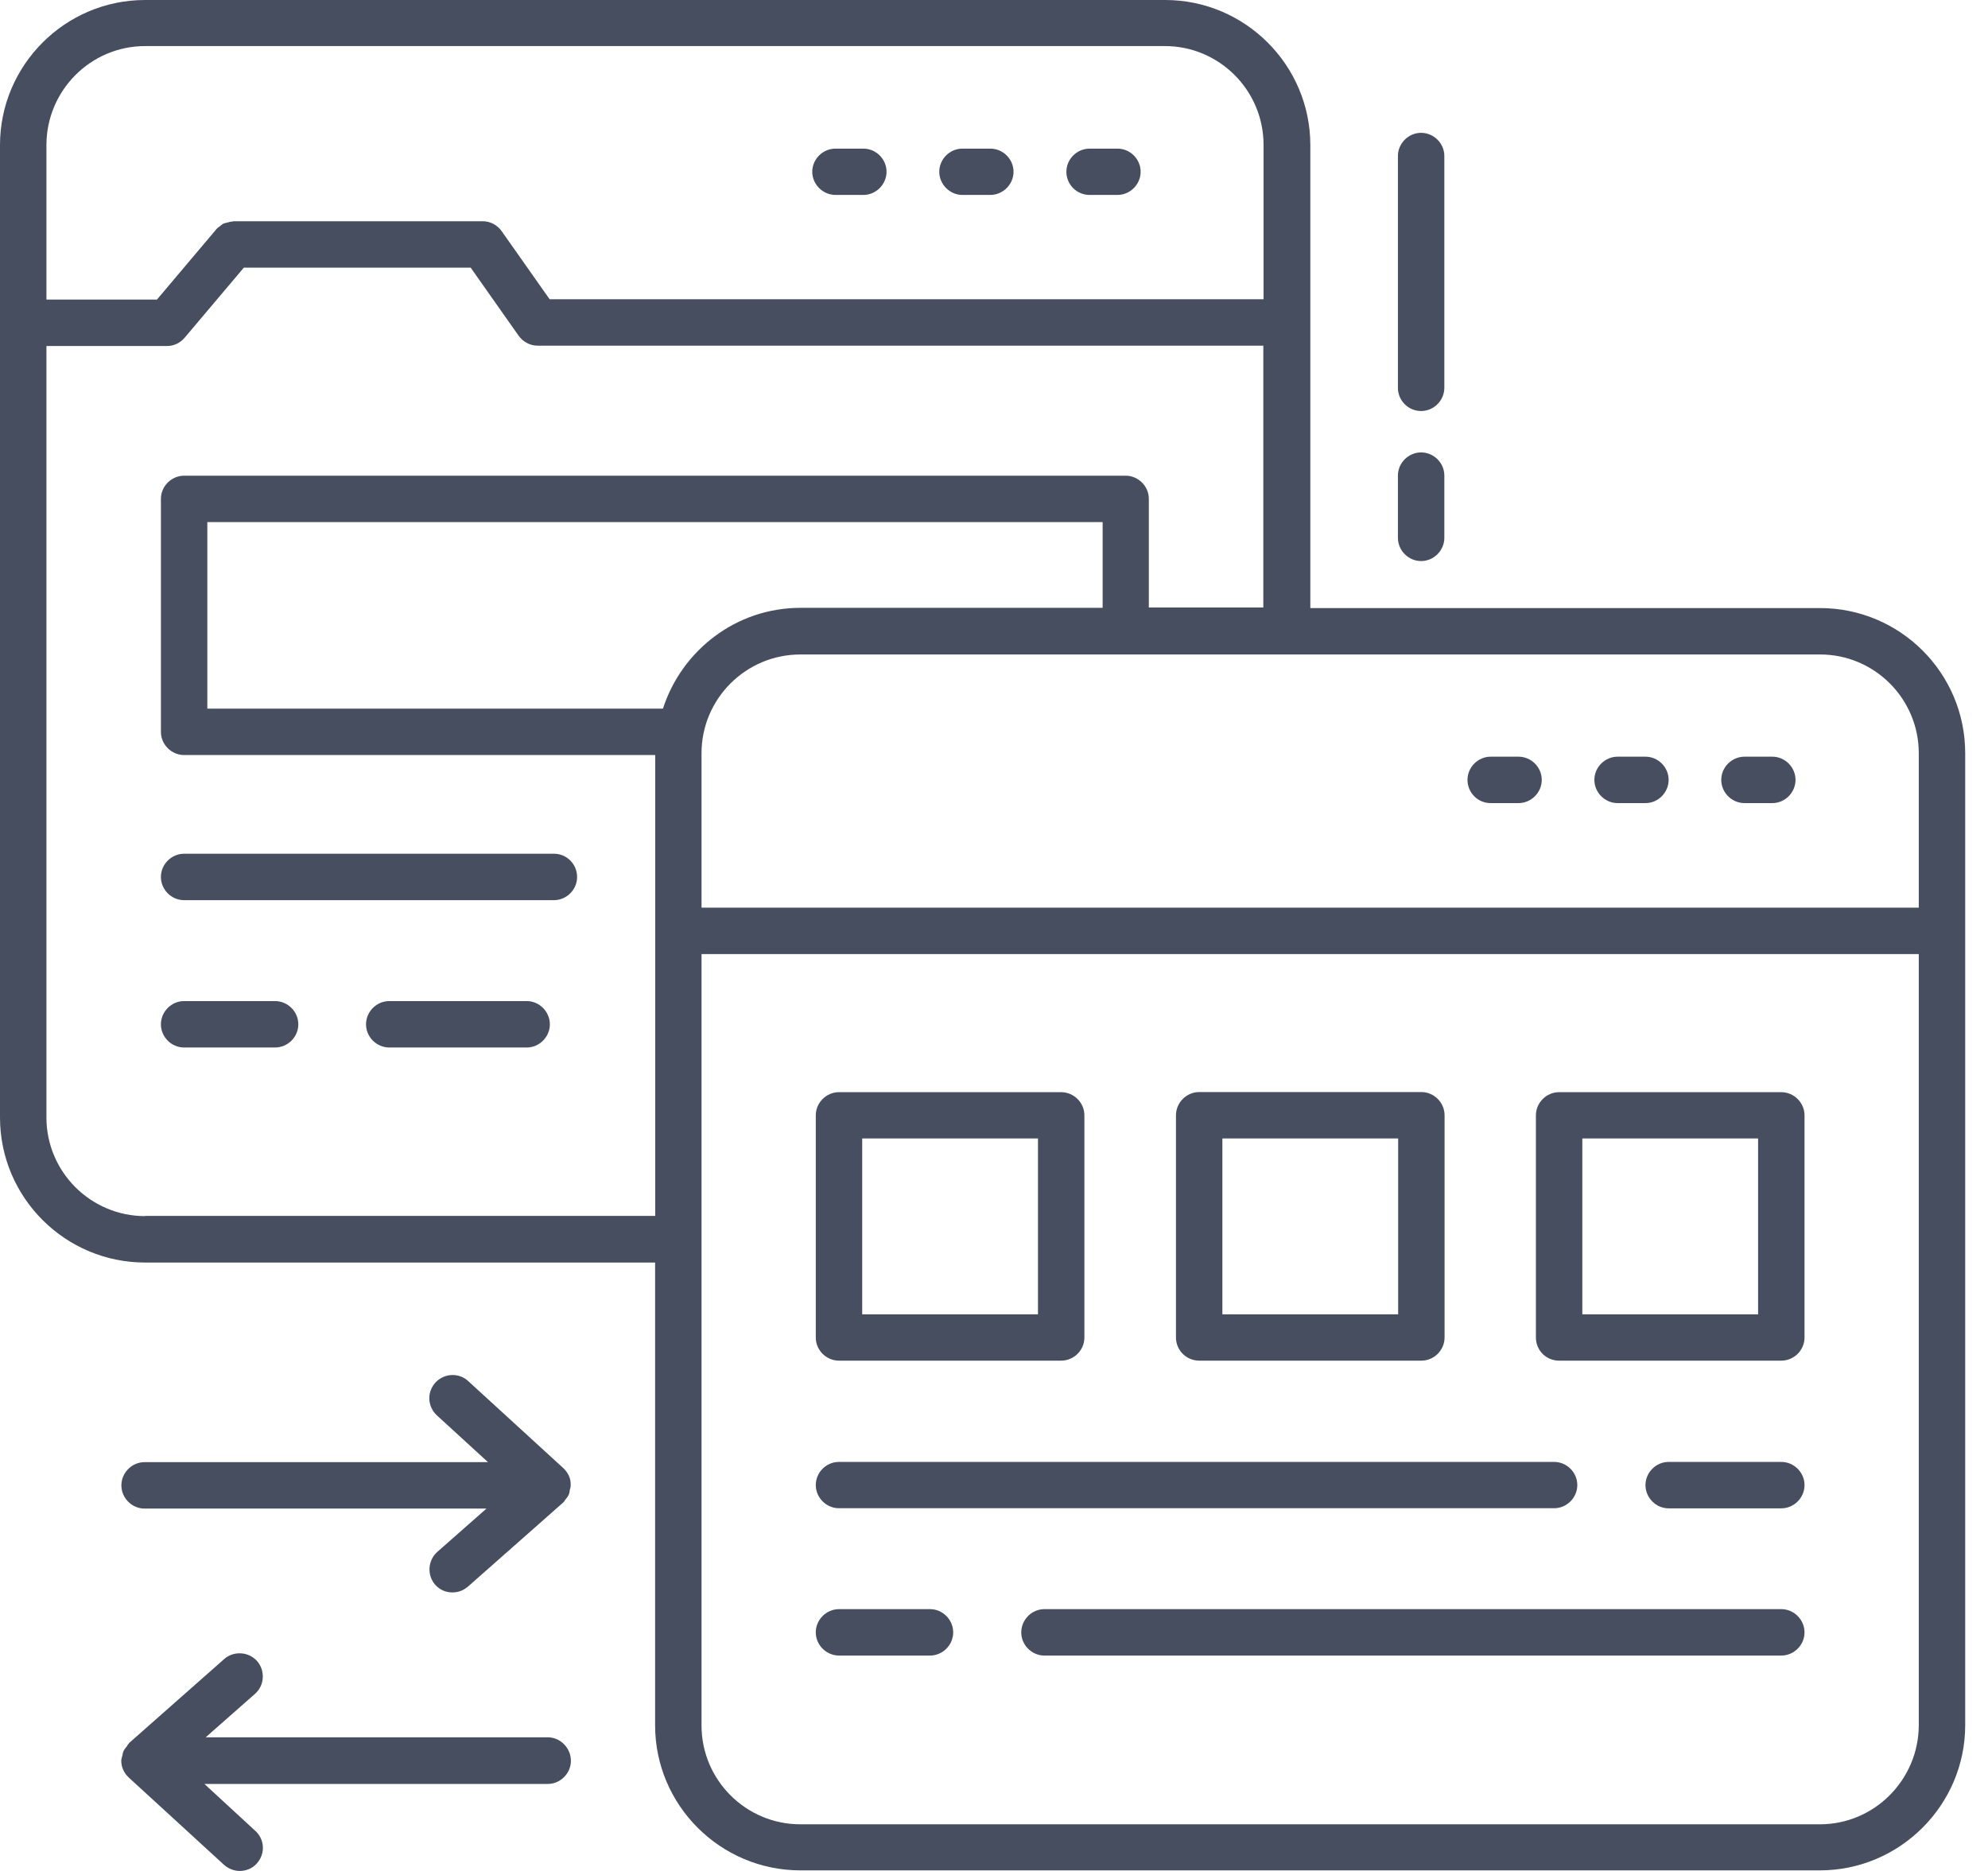 <svg width="17" height="16" viewBox="0 0 17 16" fill="none" xmlns="http://www.w3.org/2000/svg">
<path d="M7.145 1.667H7.383C7.491 1.667 7.581 1.577 7.581 1.469C7.581 1.36 7.491 1.271 7.383 1.271H7.145C7.036 1.271 6.946 1.36 6.946 1.469C6.946 1.577 7.036 1.667 7.145 1.667Z" fill="#464E5F"/>
<path d="M8.23 1.667H8.468C8.577 1.667 8.667 1.577 8.667 1.469C8.667 1.36 8.577 1.271 8.468 1.271H8.23C8.122 1.271 8.032 1.36 8.032 1.469C8.032 1.577 8.122 1.667 8.23 1.667Z" fill="#464E5F"/>
<path d="M9.318 1.667H9.556C9.664 1.667 9.754 1.577 9.754 1.469C9.754 1.36 9.664 1.271 9.556 1.271H9.318C9.209 1.271 9.119 1.36 9.119 1.469C9.119 1.577 9.206 1.667 9.318 1.667Z" fill="#464E5F"/>
<path d="M4.737 7.301H1.574C1.466 7.301 1.376 7.391 1.376 7.5C1.376 7.608 1.466 7.698 1.574 7.698H4.737C4.845 7.698 4.935 7.608 4.935 7.5C4.935 7.391 4.848 7.301 4.737 7.301Z" fill="#464E5F"/>
<path d="M4.504 8.561H3.329C3.22 8.561 3.13 8.651 3.13 8.76C3.13 8.868 3.22 8.958 3.329 8.958H4.504C4.612 8.958 4.702 8.868 4.702 8.76C4.702 8.651 4.612 8.561 4.504 8.561Z" fill="#464E5F"/>
<path d="M2.352 8.561H1.574C1.466 8.561 1.376 8.651 1.376 8.76C1.376 8.868 1.466 8.958 1.574 8.958H2.352C2.461 8.958 2.551 8.868 2.551 8.76C2.551 8.651 2.461 8.561 2.352 8.561Z" fill="#464E5F"/>
<path d="M16.805 7.96V7.958V6.441C16.805 5.756 16.249 5.2 15.563 5.2H11.205V1.241C11.205 0.556 10.646 0 9.964 0H1.241C0.556 0 0 0.558 0 1.241V9.556C0 10.242 0.558 10.797 1.241 10.797H5.602V14.754C5.602 15.439 6.161 15.995 6.844 15.995H15.563C16.246 15.995 16.805 15.436 16.805 14.754V7.966V7.96V7.96ZM16.408 6.441V7.762H5.999V6.441C5.999 5.976 6.378 5.597 6.844 5.597H9.625H9.628H9.63H11.001H11.004H11.006H15.561C16.029 5.595 16.408 5.976 16.408 6.441H16.408ZM9.432 5.198H6.846C6.293 5.198 5.83 5.563 5.669 6.06H1.773V4.465H9.429V5.198H9.432ZM1.241 0.394H9.961C10.427 0.394 10.805 0.773 10.805 1.239V2.559H4.7L4.29 1.977C4.253 1.924 4.192 1.892 4.128 1.892H1.995C1.993 1.892 1.99 1.895 1.987 1.895C1.972 1.895 1.958 1.9 1.945 1.903C1.934 1.906 1.924 1.908 1.913 1.911C1.903 1.916 1.892 1.924 1.884 1.932C1.874 1.94 1.86 1.948 1.852 1.958C1.85 1.961 1.847 1.961 1.847 1.964L1.342 2.562L0.397 2.562V1.241C0.397 0.775 0.775 0.394 1.241 0.394L1.241 0.394ZM1.241 10.4C0.776 10.4 0.397 10.022 0.397 9.556V2.959H1.429C1.487 2.959 1.543 2.932 1.58 2.887L2.085 2.289H4.025L4.435 2.871C4.473 2.924 4.533 2.956 4.597 2.956H10.803V5.195H9.824V4.266C9.824 4.158 9.734 4.068 9.625 4.068H1.575C1.466 4.068 1.376 4.158 1.376 4.266V6.259C1.376 6.367 1.466 6.457 1.575 6.457H5.603V10.398H1.241L1.241 10.4ZM15.563 15.601H6.844C6.378 15.601 5.999 15.222 5.999 14.756L5.999 8.159H16.408V14.754C16.407 15.219 16.029 15.601 15.563 15.601L15.563 15.601Z" fill="#464E5F"/>
<path d="M12.747 6.868H12.985C13.094 6.868 13.184 6.778 13.184 6.669C13.184 6.561 13.094 6.471 12.985 6.471H12.747C12.639 6.471 12.549 6.561 12.549 6.669C12.549 6.778 12.636 6.868 12.747 6.868Z" fill="#464E5F"/>
<path d="M13.833 6.868H14.071C14.179 6.868 14.269 6.778 14.269 6.669C14.269 6.561 14.179 6.471 14.071 6.471H13.833C13.724 6.471 13.634 6.561 13.634 6.669C13.634 6.778 13.724 6.868 13.833 6.868Z" fill="#464E5F"/>
<path d="M14.918 6.868H15.156C15.264 6.868 15.354 6.778 15.354 6.669C15.354 6.561 15.264 6.471 15.156 6.471H14.918C14.809 6.471 14.719 6.561 14.719 6.669C14.719 6.778 14.809 6.868 14.918 6.868Z" fill="#464E5F"/>
<path d="M15.232 12.502H14.269C14.161 12.502 14.071 12.592 14.071 12.7C14.071 12.809 14.161 12.899 14.269 12.899H15.232C15.341 12.899 15.431 12.809 15.431 12.7C15.431 12.592 15.341 12.502 15.232 12.502Z" fill="#464E5F"/>
<path d="M7.174 12.898H13.29C13.398 12.898 13.488 12.808 13.488 12.7C13.488 12.591 13.398 12.502 13.29 12.502H7.174C7.066 12.502 6.976 12.591 6.976 12.7C6.976 12.808 7.066 12.898 7.174 12.898Z" fill="#464E5F"/>
<path d="M15.232 13.761H8.931C8.823 13.761 8.733 13.851 8.733 13.96C8.733 14.068 8.823 14.158 8.931 14.158H15.232C15.341 14.158 15.431 14.068 15.431 13.96C15.431 13.851 15.341 13.761 15.232 13.761H15.232Z" fill="#464E5F"/>
<path d="M7.953 13.761H7.175C7.066 13.761 6.976 13.851 6.976 13.96C6.976 14.068 7.066 14.158 7.175 14.158H7.953C8.061 14.158 8.151 14.068 8.151 13.96C8.151 13.851 8.061 13.761 7.953 13.761Z" fill="#464E5F"/>
<path d="M7.174 11.636H9.074C9.183 11.636 9.273 11.547 9.273 11.438V9.538C9.273 9.43 9.183 9.34 9.074 9.34H7.174C7.066 9.34 6.976 9.43 6.976 9.538V11.438C6.976 11.547 7.066 11.636 7.174 11.636V11.636ZM7.373 9.736H8.876V11.24H7.373V9.736Z" fill="#464E5F"/>
<path d="M10.255 11.636H12.155C12.263 11.636 12.353 11.546 12.353 11.438V9.538C12.353 9.429 12.263 9.339 12.155 9.339L10.255 9.339C10.146 9.339 10.056 9.429 10.056 9.538L10.056 11.438C10.056 11.546 10.144 11.636 10.255 11.636L10.255 11.636ZM10.453 9.736H11.956V11.24H10.453V9.736Z" fill="#464E5F"/>
<path d="M13.332 11.636H15.232C15.341 11.636 15.431 11.547 15.431 11.438V9.538C15.431 9.43 15.341 9.34 15.232 9.34H13.332C13.224 9.34 13.134 9.43 13.134 9.538V11.438C13.134 11.547 13.221 11.636 13.332 11.636V11.636ZM13.531 9.736H15.034V11.24H13.531V9.736Z" fill="#464E5F"/>
<path d="M4.816 12.554L4.004 11.811C3.925 11.737 3.798 11.742 3.723 11.824C3.649 11.906 3.655 12.03 3.737 12.105L4.173 12.504L1.236 12.504C1.128 12.504 1.038 12.594 1.038 12.703C1.038 12.811 1.128 12.901 1.236 12.901H4.16L3.74 13.271C3.658 13.343 3.65 13.47 3.721 13.552C3.761 13.597 3.814 13.618 3.869 13.618C3.917 13.618 3.962 13.602 4.002 13.568L4.814 12.851L4.822 12.843C4.827 12.838 4.83 12.83 4.835 12.824C4.846 12.811 4.859 12.795 4.864 12.78C4.87 12.769 4.87 12.756 4.872 12.745C4.875 12.732 4.88 12.719 4.88 12.705V12.703V12.7C4.883 12.642 4.856 12.591 4.816 12.554L4.816 12.554Z" fill="#464E5F"/>
<path d="M4.684 14.857H1.759L2.18 14.486C2.262 14.415 2.27 14.288 2.199 14.206C2.127 14.124 2 14.116 1.918 14.187L1.106 14.904C1.103 14.907 1.1 14.912 1.098 14.915C1.092 14.92 1.09 14.926 1.087 14.931C1.074 14.947 1.063 14.96 1.055 14.978C1.05 14.989 1.05 14.999 1.047 15.01C1.045 15.023 1.039 15.037 1.037 15.053V15.055V15.058C1.037 15.116 1.063 15.166 1.103 15.203L1.915 15.947C1.952 15.981 2.003 16 2.05 16C2.103 16 2.159 15.979 2.196 15.936C2.27 15.854 2.265 15.73 2.182 15.656L1.748 15.256H4.683C4.792 15.256 4.882 15.166 4.882 15.058C4.882 14.949 4.792 14.857 4.684 14.857V14.857Z" fill="#464E5F"/>
<path d="M12.152 4.798C12.261 4.798 12.351 4.708 12.351 4.599V4.067C12.351 3.959 12.261 3.869 12.152 3.869C12.044 3.869 11.954 3.959 11.954 4.067V4.599C11.954 4.708 12.044 4.798 12.152 4.798Z" fill="#464E5F"/>
<path d="M12.152 3.515C12.261 3.515 12.351 3.425 12.351 3.316V1.334C12.351 1.226 12.261 1.136 12.152 1.136C12.044 1.136 11.954 1.226 11.954 1.334V3.316C11.954 3.427 12.044 3.515 12.152 3.515Z" fill="#464E5F"/>
</svg>
